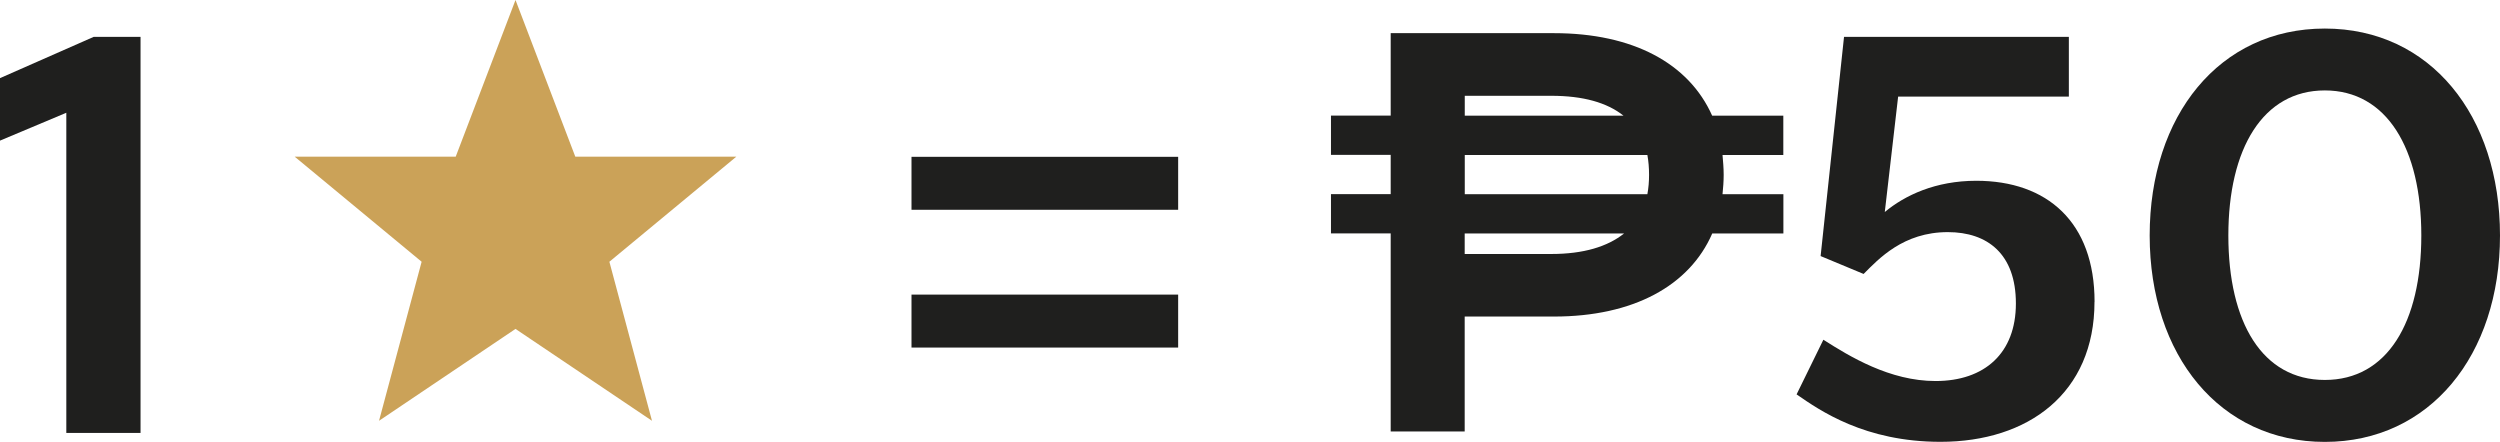 <?xml version="1.0" encoding="UTF-8"?>
<svg id="Layer_2" data-name="Layer 2" xmlns="http://www.w3.org/2000/svg" viewBox="0 0 325.7 57.57">
  <defs>
    <style>
      .cls-1 {
        fill: #1f1f1e;
      }

      .cls-2 {
        fill: #cba258;
        fill-rule: evenodd;
      }
    </style>
  </defs>
  <g id="Layer_2-2" data-name="Layer 2">
    <g>
      <path class="cls-1" d="m18.31,4.8v51.6h-9.67V14.69L0,18.32v-8.14l12.21-5.38h6.1Z"/>
      <g>
        <path class="cls-1" d="m272.87,39.32c0,11.92-8.65,18.24-20.06,18.24-9.88,0-15.7-4.07-18.75-6.18l3.49-7.12c3.42,2.18,8.65,5.38,14.61,5.38,6.4,0,10.47-3.63,10.47-10.1s-3.71-9.3-8.87-9.3c-5.81,0-9.01,3.49-10.97,5.45l-5.6-2.33,3.05-28.56h29.29v7.78h-22.24l-1.74,15.04c2.62-2.18,6.61-4.07,11.92-4.07,9.23,0,15.41,5.38,15.41,15.77Z"/>
        <path class="cls-1" d="m280.06,30.68c0-15.63,9.08-26.96,22.82-26.96s22.82,11.34,22.82,26.96-9.16,26.89-22.82,26.89-22.82-11.26-22.82-26.89Zm35.39,0c0-11.34-4.51-18.9-12.57-18.9s-12.57,7.56-12.57,18.9,4.43,18.82,12.57,18.82,12.57-7.49,12.57-18.82Z"/>
      </g>
      <path class="cls-1" d="m153.49,20.43v6.9h-34.74v-6.9h34.74Zm0,17.95v6.9h-34.74v-6.9h34.74Z"/>
      <path class="cls-1" d="m232.34,20.19h-7.93c.07.82.15,1.71.15,2.59s-.07,1.7-.15,2.52h7.93v5.12h-9.27c-2.97,6.82-10.3,10.82-20.61,10.82h-11.64v14.97h-9.64v-25.8h-7.78v-5.12h7.78v-5.11h-7.78v-5.12h7.78V4.32h21.27c10.3,0,17.57,3.93,20.61,10.75h9.27v5.12Zm-41.51-5.12h20.68c-2.15-1.71-5.26-2.59-9.41-2.59h-11.27v2.59Zm23.79,5.12h-23.79v5.11h23.79c.15-.82.22-1.63.22-2.52s-.07-1.78-.22-2.59Zm-3.04,10.23h-20.76v2.67h11.27c4.23,0,7.34-.96,9.49-2.67Z"/>
      <path class="cls-2" d="m67.16,0l-7.79,20.41h-20.98l16.54,13.69-5.55,20.72,17.78-11.97,17.78,11.97-5.55-20.72,16.54-13.69h-20.98L67.16,0Z"/>
    </g>
  </g>
</svg>